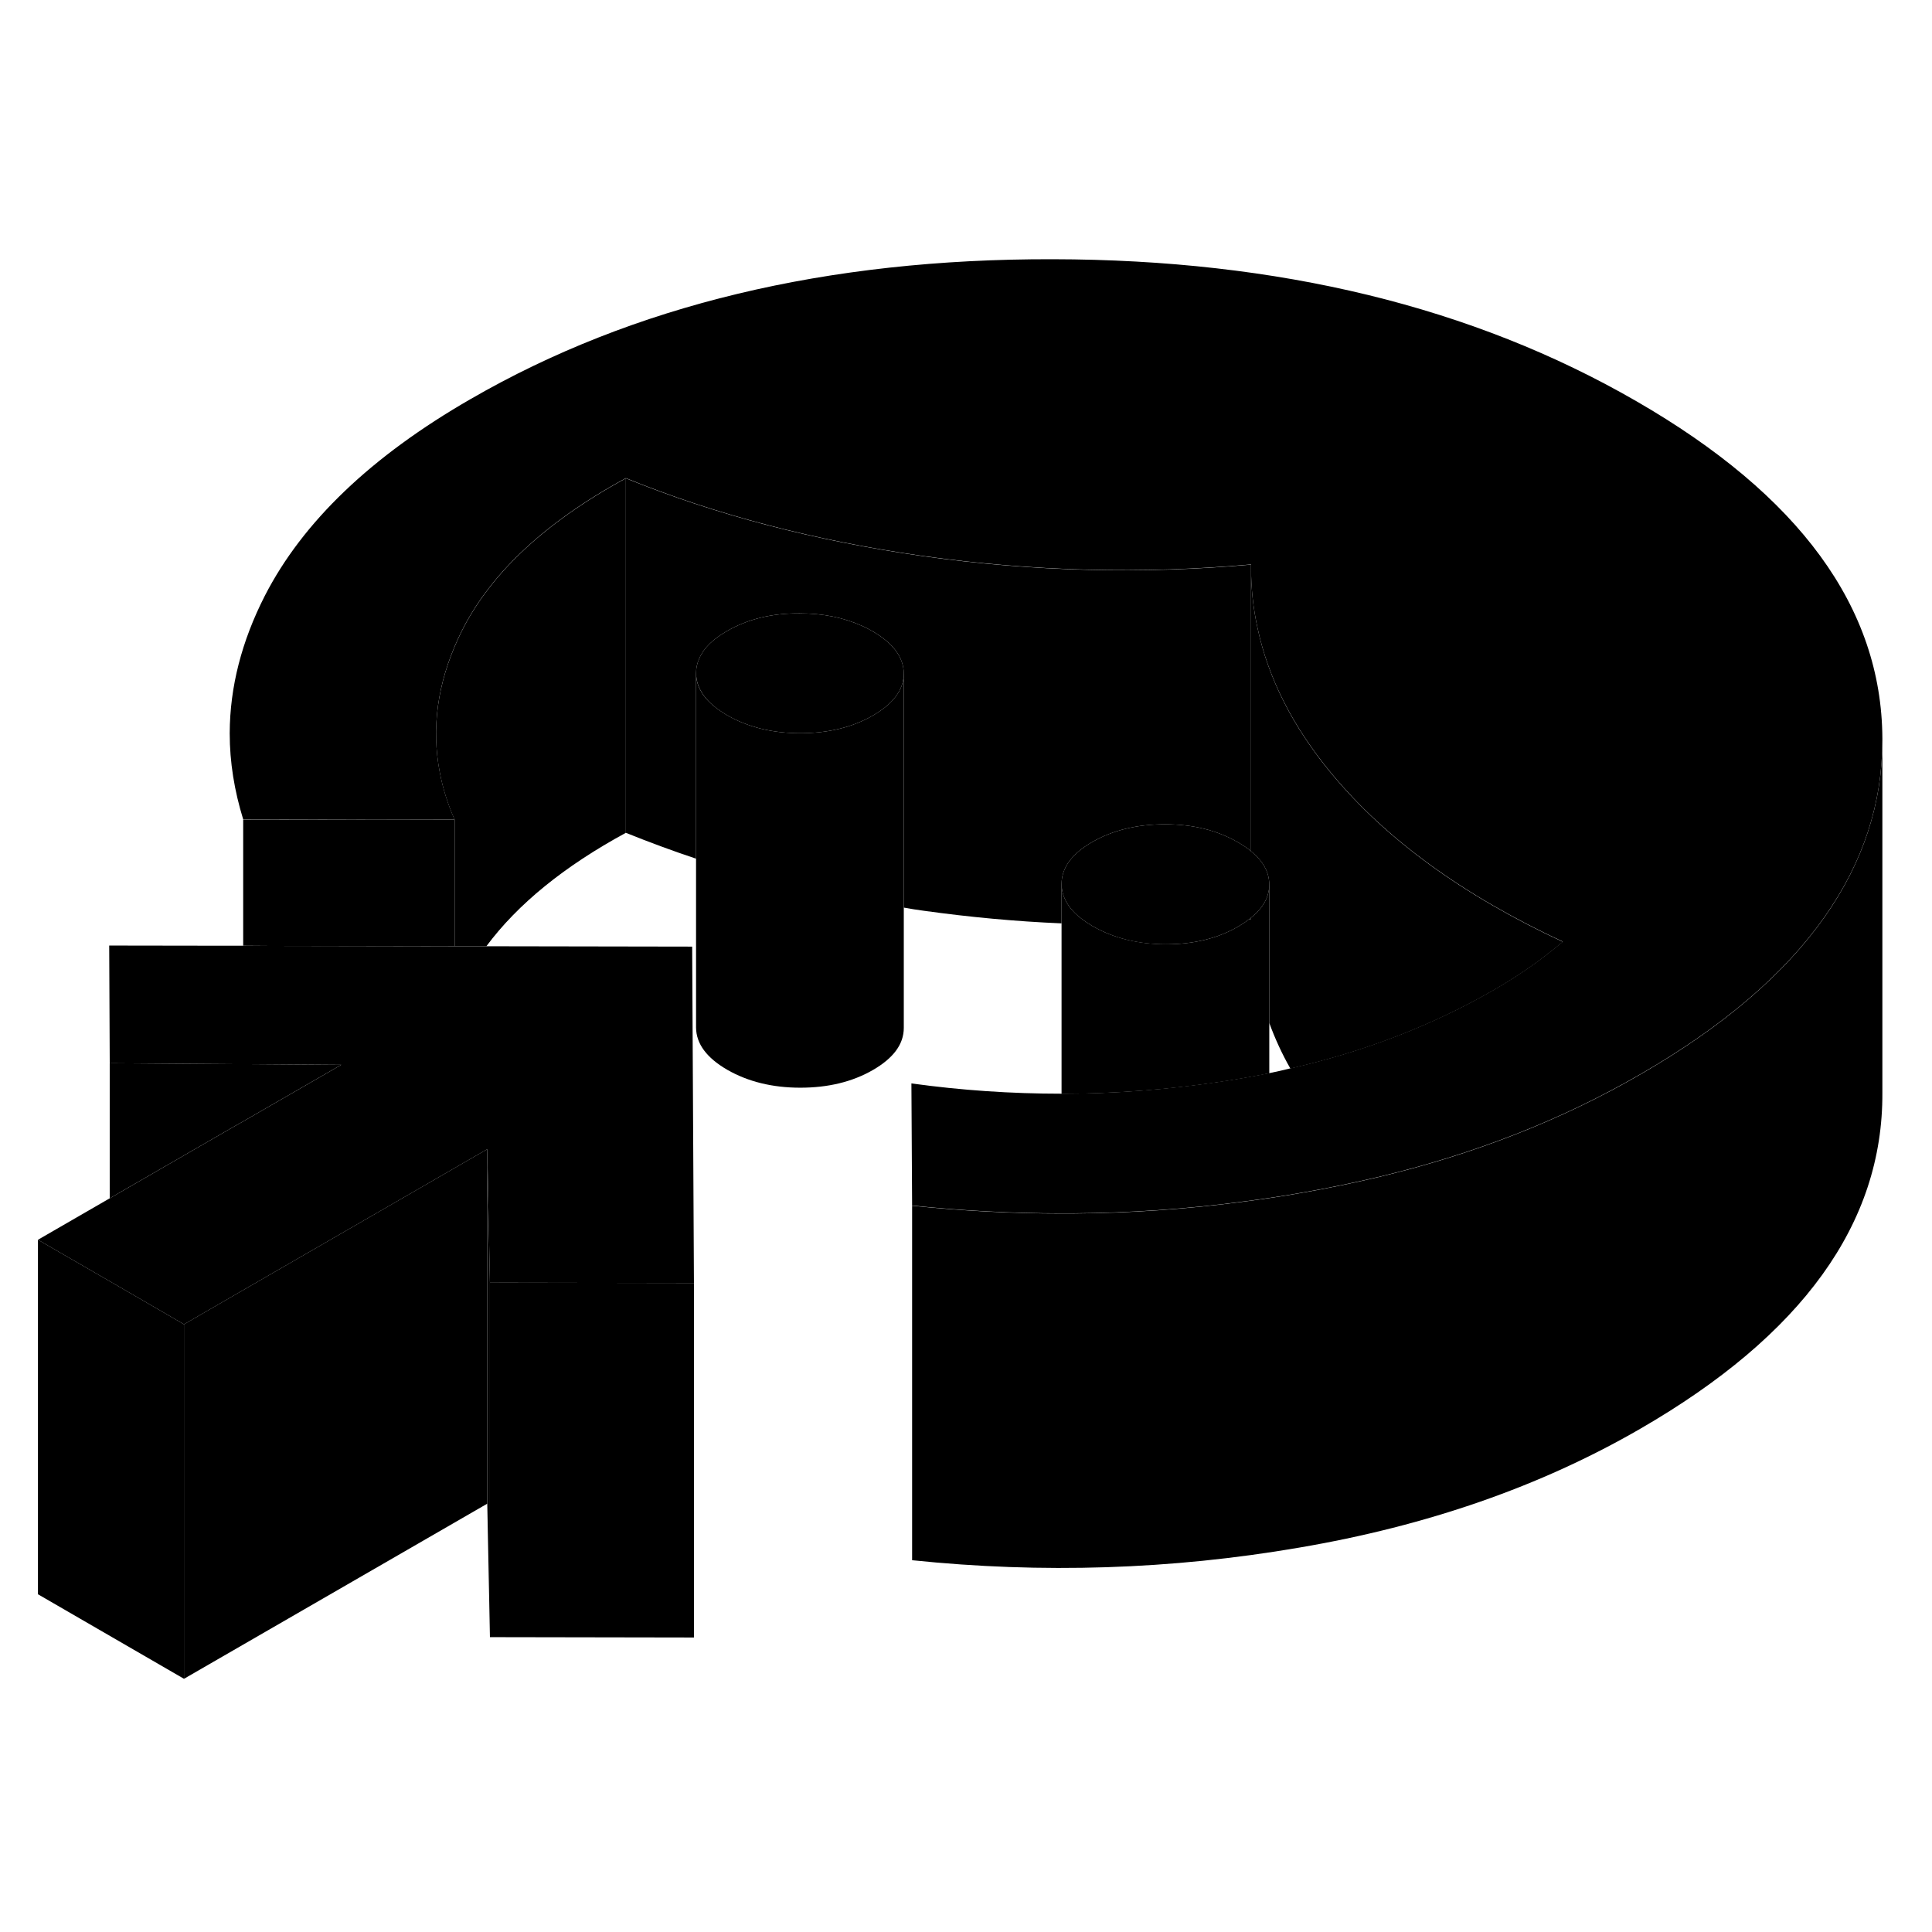 <svg width="24" height="24" viewBox="0 0 109 85" xmlns="http://www.w3.org/2000/svg" stroke-width="1px"  stroke-linecap="round" stroke-linejoin="round"> <path d="M70.46 39.865C70.46 39.865 70.54 39.855 70.58 39.855V39.775C70.58 39.775 70.5 39.845 70.46 39.865Z" class="pr-icon-iso-solid-stroke" stroke-linejoin="round"/> <path d="M19.25 48.075L13.72 51.265L13.12 51.605L6.19 55.605V47.985L12.96 48.035H13.72L19.25 48.075Z" class="pr-icon-iso-solid-stroke" stroke-linejoin="round"/> <path d="M27.49 52.835V72.835L10.38 82.715V62.715L12.73 61.355L25.03 54.255L25.53 53.965L25.65 53.895L27.49 52.835Z" class="pr-icon-iso-solid-stroke" stroke-linejoin="round"/> <path d="M25.65 34.255V41.385L15.08 41.365L13.72 41.355V34.235L21.11 34.245L25.65 34.255Z" class="pr-icon-iso-solid-stroke" stroke-linejoin="round"/> <path d="M10.381 62.715V82.715L2.141 77.945V57.945L6.191 60.285L8.021 61.345L10.381 62.715Z" class="pr-icon-iso-solid-stroke" stroke-linejoin="round"/> <path d="M39.151 60.386L27.641 60.366L27.491 52.836L25.651 53.896L25.531 53.966L25.031 54.256L12.731 61.356L10.381 62.716L8.021 61.346L6.191 60.286L2.141 57.946L6.191 55.606L13.121 51.606L13.721 51.266L19.251 48.076L13.721 48.036H12.961L6.191 47.986L6.161 41.346L12.961 41.356H13.721L15.081 41.366L25.651 41.386H27.441L39.051 41.406L39.151 60.386Z" class="pr-icon-iso-solid-stroke" stroke-linejoin="round"/> <path d="M106.2 29.655V29.755C106.2 33.325 105.11 36.645 102.94 39.725C100.67 42.955 97.2 45.925 92.53 48.615C88.11 51.175 83.19 53.105 77.75 54.405C76.3 54.745 74.82 55.055 73.29 55.315C72.73 55.415 72.17 55.505 71.61 55.585C71.15 55.655 70.7 55.715 70.24 55.775C66.98 56.215 63.711 56.435 60.431 56.455C60.251 56.455 60.07 56.455 59.89 56.455C57.08 56.455 54.28 56.305 51.46 56.015L51.42 49.125C54.24 49.515 57.06 49.705 59.89 49.705C62.85 49.705 65.81 49.475 68.79 49.035C69.75 48.895 70.69 48.725 71.61 48.545C72.01 48.465 72.41 48.375 72.8 48.275C77.01 47.315 80.83 45.835 84.28 43.845C85.03 43.415 85.71 42.975 86.33 42.545C86.94 42.115 87.56 41.635 88.17 41.125C82.54 38.505 78.191 35.345 75.121 31.635C72.951 29.015 71.56 26.285 70.95 23.435C70.7 22.315 70.58 21.165 70.58 20.005V19.845C64.42 20.395 58.27 20.235 52.13 19.375C46 18.505 40.391 17.045 35.31 14.975C30.59 17.545 27.44 20.555 25.85 24.015C24.68 26.555 24.331 29.075 24.811 31.565C24.98 32.465 25.261 33.355 25.651 34.245H21.11L13.72 34.225C13.22 32.605 12.96 30.995 12.96 29.385V29.355C12.97 26.765 13.63 24.185 14.94 21.615C17.08 17.445 20.94 13.745 26.55 10.515C35.7 5.225 46.65 2.595 59.39 2.625C72.14 2.645 83.11 5.315 92.32 10.635C101.53 15.945 106.16 22.285 106.2 29.645V29.655Z" class="pr-icon-iso-solid-stroke" stroke-linejoin="round"/> <path d="M50.99 25.996C50.99 26.906 50.41 27.696 49.251 28.366C48.09 29.036 46.721 29.366 45.151 29.366C43.581 29.366 42.2 29.026 41.031 28.356C39.861 27.676 39.281 26.886 39.27 25.976C39.27 25.686 39.331 25.416 39.45 25.156C39.691 24.576 40.211 24.066 41.011 23.606C42.17 22.936 43.531 22.596 45.111 22.606C46.431 22.606 47.6 22.846 48.62 23.306C48.831 23.396 49.031 23.506 49.23 23.616C50.401 24.296 50.98 25.086 50.99 25.996Z" class="pr-icon-iso-solid-stroke" stroke-linejoin="round"/> <path d="M39.151 60.385V80.385L27.641 80.365V60.365L39.151 60.385Z" class="pr-icon-iso-solid-stroke" stroke-linejoin="round"/> <path d="M12.96 41.355V29.395" class="pr-icon-iso-solid-stroke" stroke-linejoin="round"/> <path d="M50.99 25.996V45.996C50.99 46.906 50.41 47.696 49.251 48.366C48.09 49.036 46.721 49.366 45.151 49.366C43.581 49.366 42.2 49.026 41.031 48.356C39.861 47.676 39.281 46.886 39.27 45.976V25.976C39.27 26.886 39.861 27.676 41.031 28.356C42.2 29.026 43.571 29.366 45.151 29.366C46.73 29.366 48.09 29.036 49.251 28.366C50.41 27.696 50.99 26.906 50.99 25.996Z" class="pr-icon-iso-solid-stroke" stroke-linejoin="round"/> <path d="M35.31 14.985V34.985C31.831 36.875 29.21 39.005 27.441 41.385H25.651V34.255C25.261 33.365 24.98 32.475 24.811 31.575C24.331 29.085 24.68 26.565 25.851 24.025C27.441 20.565 30.59 17.555 35.31 14.985Z" class="pr-icon-iso-solid-stroke" stroke-linejoin="round"/> <path d="M70.581 19.855V36.025C70.371 35.845 70.13 35.685 69.85 35.525C68.68 34.845 67.311 34.505 65.731 34.505C64.15 34.505 62.791 34.835 61.62 35.505C60.461 36.175 59.891 36.965 59.891 37.875V40.095C57.3 39.985 54.721 39.745 52.13 39.385C51.751 39.335 51.37 39.275 50.99 39.205V25.995C50.98 25.085 50.401 24.295 49.23 23.615C49.031 23.505 48.831 23.395 48.62 23.305C47.6 22.845 46.431 22.605 45.111 22.605C43.531 22.595 42.17 22.935 41.011 23.605C40.211 24.065 39.691 24.575 39.45 25.155C39.331 25.415 39.27 25.685 39.27 25.975V36.445C37.92 35.995 36.6 35.505 35.31 34.985V14.985C40.391 17.055 46.001 18.515 52.13 19.385C58.27 20.245 64.421 20.405 70.581 19.855Z" class="pr-icon-iso-solid-stroke" stroke-linejoin="round"/> <path d="M71.611 37.895V48.555C70.691 48.735 69.751 48.905 68.791 49.045C65.811 49.485 62.851 49.705 59.891 49.715V37.875C59.901 38.745 60.431 39.515 61.491 40.155C61.541 40.195 61.601 40.225 61.651 40.255C62.821 40.925 64.191 41.265 65.771 41.275C67.341 41.275 68.711 40.945 69.871 40.265C70.091 40.135 70.281 40.015 70.461 39.865C70.501 39.865 70.541 39.855 70.581 39.855V39.775C71.271 39.225 71.611 38.595 71.611 37.895Z" class="pr-icon-iso-solid-stroke" stroke-linejoin="round"/> <path d="M88.171 41.136C87.561 41.646 86.941 42.126 86.331 42.556C85.711 42.986 85.031 43.426 84.281 43.856C80.831 45.846 77.011 47.326 72.801 48.286C72.321 47.446 71.931 46.586 71.611 45.716V37.896C71.601 37.196 71.261 36.576 70.581 36.026V20.016C70.581 21.176 70.701 22.326 70.951 23.446C71.561 26.296 72.951 29.026 75.121 31.646C78.191 35.356 82.541 38.516 88.171 41.136Z" class="pr-icon-iso-solid-stroke" stroke-linejoin="round"/> <path d="M71.611 37.895C71.611 38.595 71.271 39.225 70.581 39.775C70.541 39.815 70.501 39.845 70.461 39.865C70.281 40.015 70.091 40.135 69.871 40.265C68.711 40.945 67.341 41.275 65.771 41.275C64.191 41.275 62.821 40.925 61.651 40.255C61.601 40.225 61.541 40.195 61.491 40.155C60.431 39.515 59.901 38.745 59.891 37.875C59.891 36.965 60.461 36.175 61.621 35.505C62.791 34.835 64.151 34.505 65.731 34.505C67.311 34.505 68.681 34.845 69.851 35.525C70.131 35.685 70.371 35.845 70.581 36.025C71.261 36.575 71.601 37.195 71.611 37.895Z" class="pr-icon-iso-solid-stroke" stroke-linejoin="round"/> <path d="M106.2 29.755V49.655C106.24 57.015 101.68 63.335 92.53 68.615C86.93 71.855 80.52 74.085 73.29 75.315C66.07 76.555 58.79 76.785 51.46 76.025V56.025C54.28 56.315 57.08 56.465 59.89 56.465C60.07 56.465 60.251 56.465 60.431 56.465C63.711 56.445 66.98 56.225 70.24 55.785C70.7 55.725 71.15 55.665 71.61 55.595C72.17 55.515 72.73 55.425 73.29 55.325C74.82 55.065 76.3 54.755 77.75 54.415C83.19 53.115 88.11 51.185 92.53 48.625C97.2 45.935 100.67 42.965 102.94 39.735C105.11 36.655 106.2 33.335 106.2 29.765V29.755Z" class="pr-icon-iso-solid-stroke" stroke-linejoin="round"/> <path d="M27.641 60.365V80.365L27.491 72.835V52.835L27.641 60.365Z" class="pr-icon-iso-solid-stroke" stroke-linejoin="round"/>
</svg>